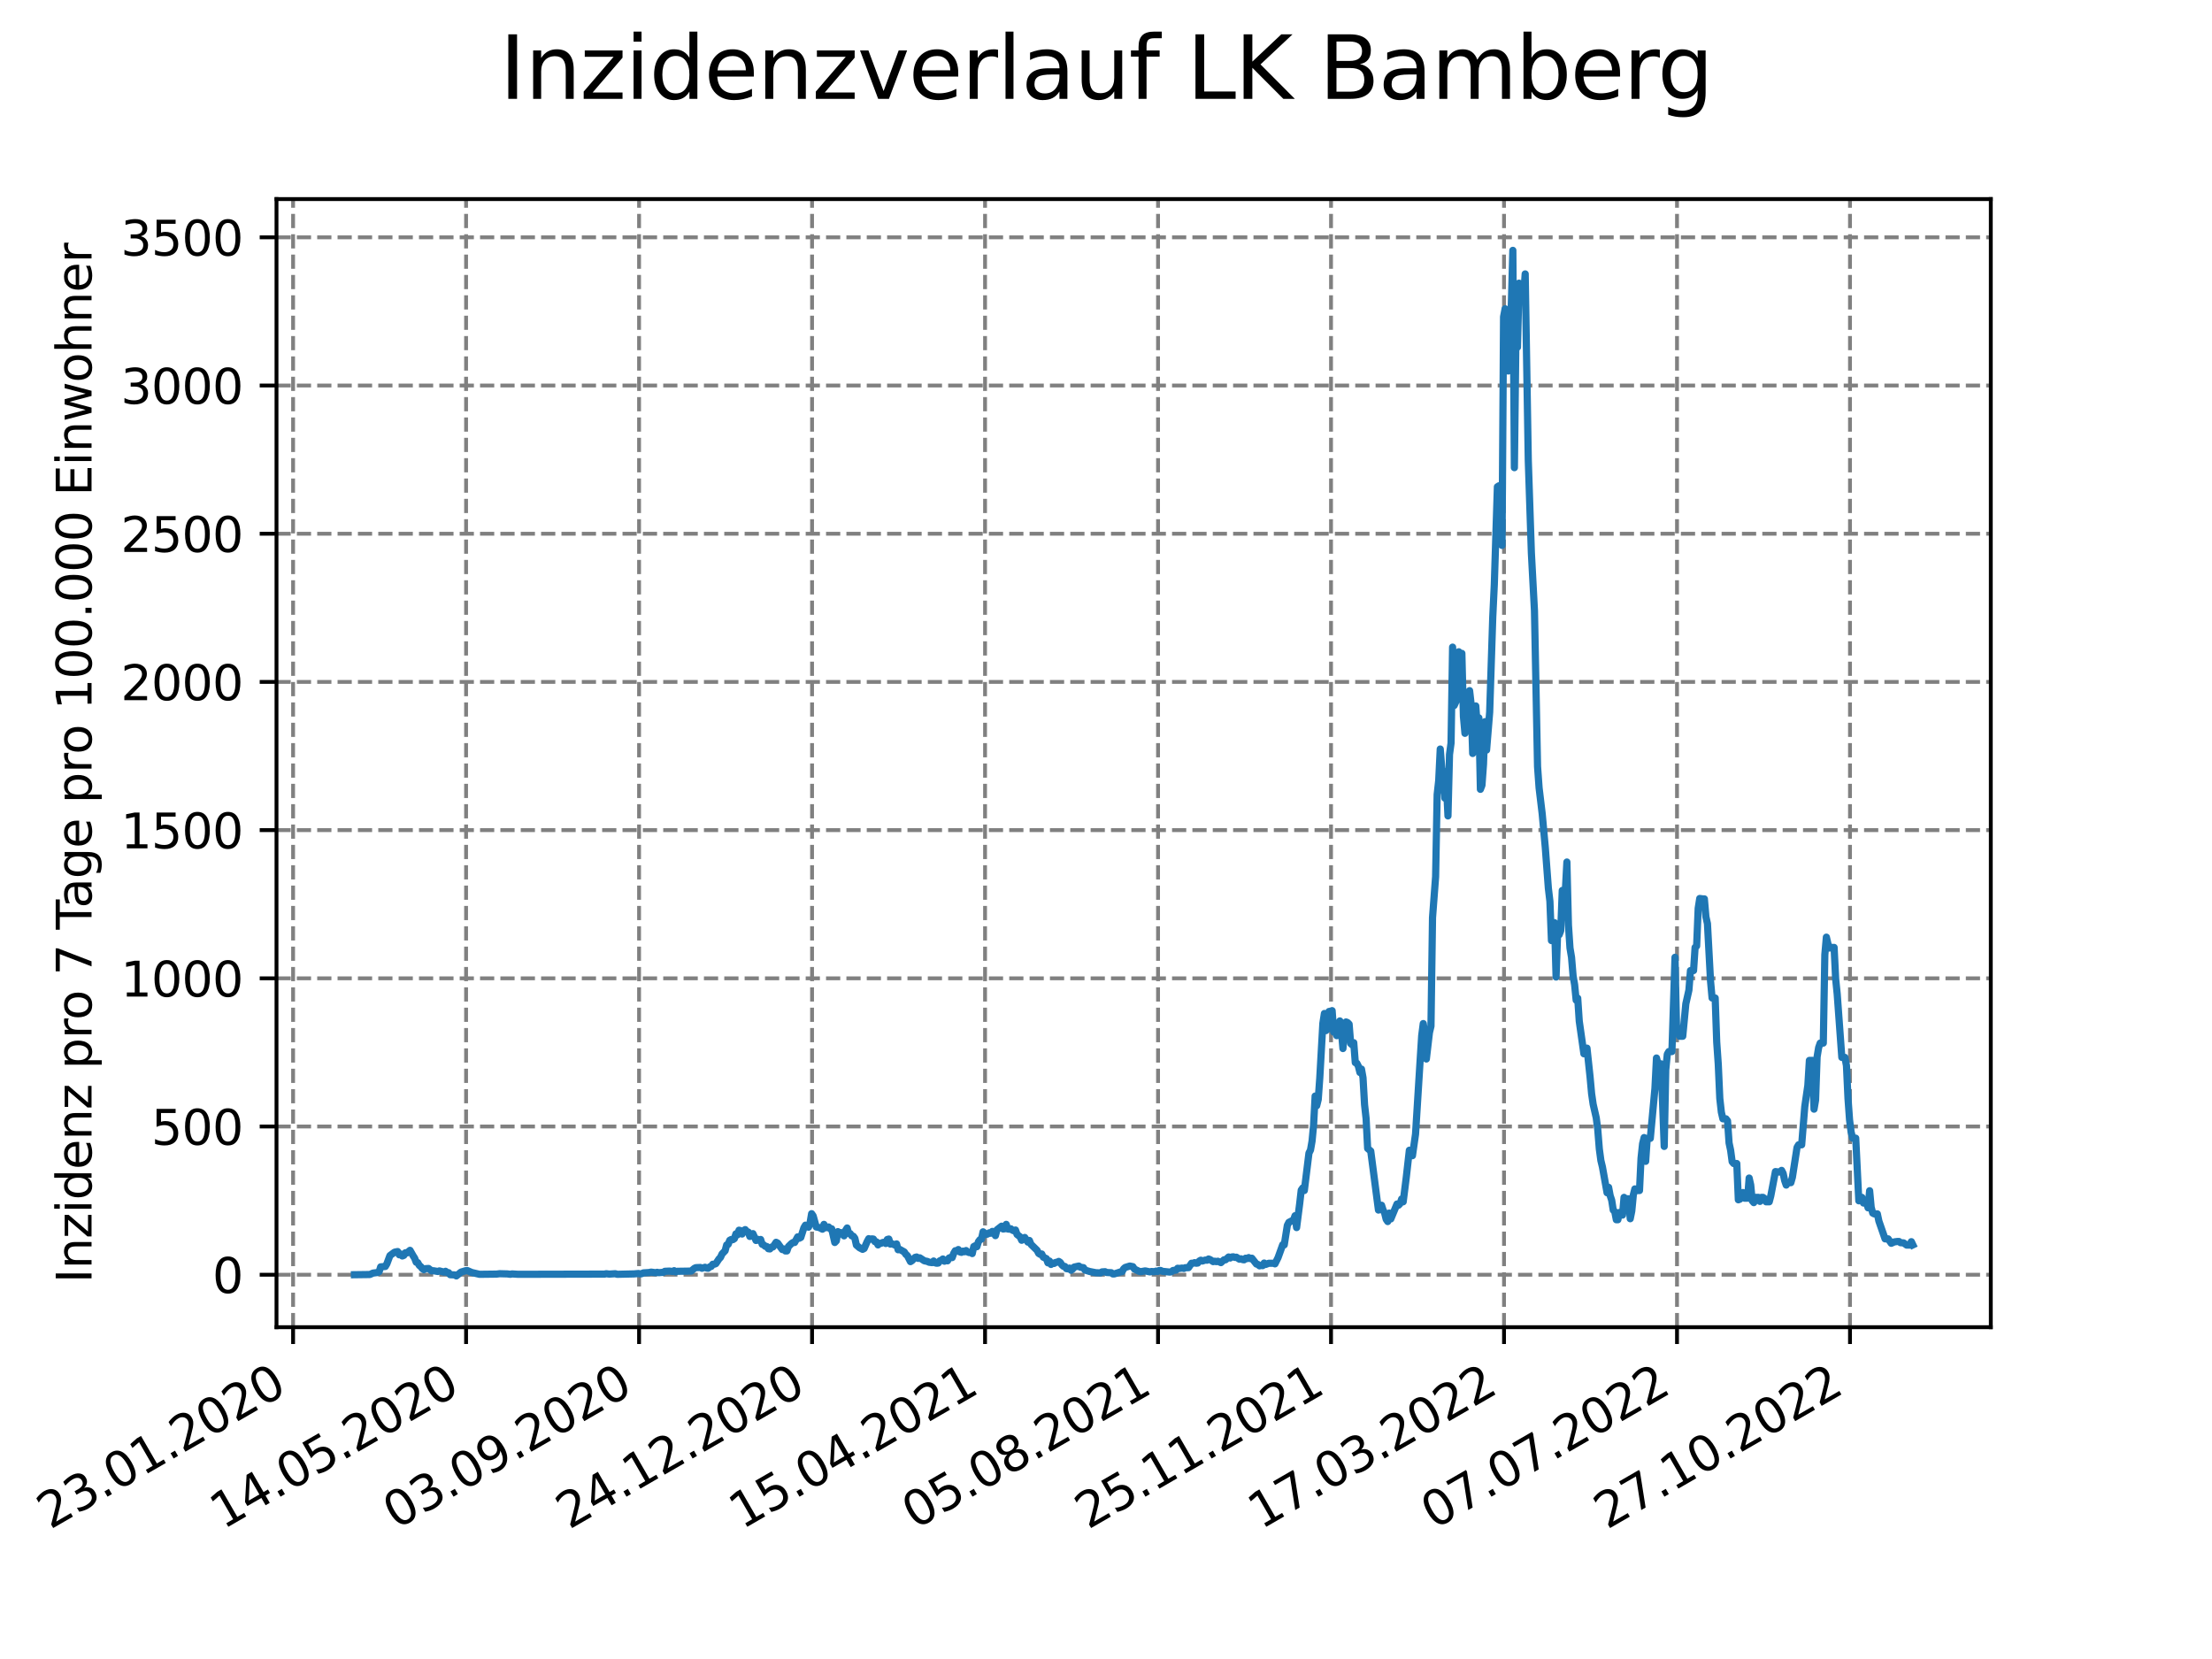 <?xml version="1.0" encoding="utf-8" standalone="no"?>
<!DOCTYPE svg PUBLIC "-//W3C//DTD SVG 1.1//EN"
  "http://www.w3.org/Graphics/SVG/1.1/DTD/svg11.dtd">
<svg xmlns:xlink="http://www.w3.org/1999/xlink" width="460.8pt" height="345.6pt" viewBox="0 0 460.8 345.6" xmlns="http://www.w3.org/2000/svg" version="1.1">
 <defs>
  <style type="text/css">*{stroke-linejoin: round; stroke-linecap: butt}</style>
 </defs>
 <g id="figure_1">
  <g id="patch_1">
   <path d="M 0 345.6 
L 460.8 345.6 
L 460.8 0 
L 0 0 
z
" style="fill: #ffffff"/>
  </g>
  <g id="axes_1">
   <g id="patch_2">
    <path d="M 57.6 276.48 
L 414.72 276.48 
L 414.72 41.472 
L 57.6 41.472 
z
" style="fill: #ffffff"/>
   </g>
   <g id="matplotlib.axis_1">
    <g id="xtick_1">
     <g id="line2d_1">
      <path d="M 61.056 276.48 
L 61.056 41.472 
" clip-path="url(#p82d9b5ba48)" style="fill: none; stroke-dasharray: 2.96,1.28; stroke-dashoffset: 0; stroke: #808080; stroke-width: 0.8"/>
     </g>
     <g id="line2d_2">
      <defs>
       <path id="m45dce00698" d="M 0 0 
L 0 3.5 
" style="stroke: #000000; stroke-width: 0.8"/>
      </defs>
      <g>
       <use xlink:href="#m45dce00698" x="61.056" y="276.48" style="stroke: #000000; stroke-width: 0.8"/>
      </g>
     </g>
     <g id="text_1">
      <!-- 23.01.2020 -->
      <g transform="translate(10.431 318.689) rotate(-30) scale(0.1 -0.1)">
       <defs>
        <path id="DejaVuSans-32" d="M 1228 531 
L 3431 531 
L 3431 0 
L 469 0 
L 469 531 
Q 828 903 1448 1529 
Q 2069 2156 2228 2338 
Q 2531 2678 2651 2914 
Q 2772 3150 2772 3378 
Q 2772 3750 2511 3984 
Q 2250 4219 1831 4219 
Q 1534 4219 1204 4116 
Q 875 4013 500 3803 
L 500 4441 
Q 881 4594 1212 4672 
Q 1544 4750 1819 4750 
Q 2544 4750 2975 4387 
Q 3406 4025 3406 3419 
Q 3406 3131 3298 2873 
Q 3191 2616 2906 2266 
Q 2828 2175 2409 1742 
Q 1991 1309 1228 531 
z
" transform="scale(0.016)"/>
        <path id="DejaVuSans-33" d="M 2597 2516 
Q 3050 2419 3304 2112 
Q 3559 1806 3559 1356 
Q 3559 666 3084 287 
Q 2609 -91 1734 -91 
Q 1441 -91 1130 -33 
Q 819 25 488 141 
L 488 750 
Q 750 597 1062 519 
Q 1375 441 1716 441 
Q 2309 441 2620 675 
Q 2931 909 2931 1356 
Q 2931 1769 2642 2001 
Q 2353 2234 1838 2234 
L 1294 2234 
L 1294 2753 
L 1863 2753 
Q 2328 2753 2575 2939 
Q 2822 3125 2822 3475 
Q 2822 3834 2567 4026 
Q 2313 4219 1838 4219 
Q 1578 4219 1281 4162 
Q 984 4106 628 3988 
L 628 4550 
Q 988 4650 1302 4700 
Q 1616 4750 1894 4750 
Q 2613 4750 3031 4423 
Q 3450 4097 3450 3541 
Q 3450 3153 3228 2886 
Q 3006 2619 2597 2516 
z
" transform="scale(0.016)"/>
        <path id="DejaVuSans-2e" d="M 684 794 
L 1344 794 
L 1344 0 
L 684 0 
L 684 794 
z
" transform="scale(0.016)"/>
        <path id="DejaVuSans-30" d="M 2034 4250 
Q 1547 4250 1301 3770 
Q 1056 3291 1056 2328 
Q 1056 1369 1301 889 
Q 1547 409 2034 409 
Q 2525 409 2770 889 
Q 3016 1369 3016 2328 
Q 3016 3291 2770 3770 
Q 2525 4250 2034 4250 
z
M 2034 4750 
Q 2819 4750 3233 4129 
Q 3647 3509 3647 2328 
Q 3647 1150 3233 529 
Q 2819 -91 2034 -91 
Q 1250 -91 836 529 
Q 422 1150 422 2328 
Q 422 3509 836 4129 
Q 1250 4750 2034 4750 
z
" transform="scale(0.016)"/>
        <path id="DejaVuSans-31" d="M 794 531 
L 1825 531 
L 1825 4091 
L 703 3866 
L 703 4441 
L 1819 4666 
L 2450 4666 
L 2450 531 
L 3481 531 
L 3481 0 
L 794 0 
L 794 531 
z
" transform="scale(0.016)"/>
       </defs>
       <use xlink:href="#DejaVuSans-32"/>
       <use xlink:href="#DejaVuSans-33" x="63.623"/>
       <use xlink:href="#DejaVuSans-2e" x="127.246"/>
       <use xlink:href="#DejaVuSans-30" x="159.033"/>
       <use xlink:href="#DejaVuSans-31" x="222.656"/>
       <use xlink:href="#DejaVuSans-2e" x="286.279"/>
       <use xlink:href="#DejaVuSans-32" x="318.066"/>
       <use xlink:href="#DejaVuSans-30" x="381.689"/>
       <use xlink:href="#DejaVuSans-32" x="445.312"/>
       <use xlink:href="#DejaVuSans-30" x="508.936"/>
      </g>
     </g>
    </g>
    <g id="xtick_2">
     <g id="line2d_3">
      <path d="M 97.093 276.48 
L 97.093 41.472 
" clip-path="url(#p82d9b5ba48)" style="fill: none; stroke-dasharray: 2.96,1.28; stroke-dashoffset: 0; stroke: #808080; stroke-width: 0.8"/>
     </g>
     <g id="line2d_4">
      <g>
       <use xlink:href="#m45dce00698" x="97.093" y="276.48" style="stroke: #000000; stroke-width: 0.8"/>
      </g>
     </g>
     <g id="text_2">
      <!-- 14.05.2020 -->
      <g transform="translate(46.468 318.689) rotate(-30) scale(0.1 -0.1)">
       <defs>
        <path id="DejaVuSans-34" d="M 2419 4116 
L 825 1625 
L 2419 1625 
L 2419 4116 
z
M 2253 4666 
L 3047 4666 
L 3047 1625 
L 3713 1625 
L 3713 1100 
L 3047 1100 
L 3047 0 
L 2419 0 
L 2419 1100 
L 313 1100 
L 313 1709 
L 2253 4666 
z
" transform="scale(0.016)"/>
        <path id="DejaVuSans-35" d="M 691 4666 
L 3169 4666 
L 3169 4134 
L 1269 4134 
L 1269 2991 
Q 1406 3038 1543 3061 
Q 1681 3084 1819 3084 
Q 2600 3084 3056 2656 
Q 3513 2228 3513 1497 
Q 3513 744 3044 326 
Q 2575 -91 1722 -91 
Q 1428 -91 1123 -41 
Q 819 9 494 109 
L 494 744 
Q 775 591 1075 516 
Q 1375 441 1709 441 
Q 2250 441 2565 725 
Q 2881 1009 2881 1497 
Q 2881 1984 2565 2268 
Q 2250 2553 1709 2553 
Q 1456 2553 1204 2497 
Q 953 2441 691 2322 
L 691 4666 
z
" transform="scale(0.016)"/>
       </defs>
       <use xlink:href="#DejaVuSans-31"/>
       <use xlink:href="#DejaVuSans-34" x="63.623"/>
       <use xlink:href="#DejaVuSans-2e" x="127.246"/>
       <use xlink:href="#DejaVuSans-30" x="159.033"/>
       <use xlink:href="#DejaVuSans-35" x="222.656"/>
       <use xlink:href="#DejaVuSans-2e" x="286.279"/>
       <use xlink:href="#DejaVuSans-32" x="318.066"/>
       <use xlink:href="#DejaVuSans-30" x="381.689"/>
       <use xlink:href="#DejaVuSans-32" x="445.312"/>
       <use xlink:href="#DejaVuSans-30" x="508.936"/>
      </g>
     </g>
    </g>
    <g id="xtick_3">
     <g id="line2d_5">
      <path d="M 133.13 276.48 
L 133.13 41.472 
" clip-path="url(#p82d9b5ba48)" style="fill: none; stroke-dasharray: 2.96,1.28; stroke-dashoffset: 0; stroke: #808080; stroke-width: 0.8"/>
     </g>
     <g id="line2d_6">
      <g>
       <use xlink:href="#m45dce00698" x="133.13" y="276.48" style="stroke: #000000; stroke-width: 0.8"/>
      </g>
     </g>
     <g id="text_3">
      <!-- 03.09.2020 -->
      <g transform="translate(82.505 318.689) rotate(-30) scale(0.1 -0.1)">
       <defs>
        <path id="DejaVuSans-39" d="M 703 97 
L 703 672 
Q 941 559 1184 500 
Q 1428 441 1663 441 
Q 2288 441 2617 861 
Q 2947 1281 2994 2138 
Q 2813 1869 2534 1725 
Q 2256 1581 1919 1581 
Q 1219 1581 811 2004 
Q 403 2428 403 3163 
Q 403 3881 828 4315 
Q 1253 4750 1959 4750 
Q 2769 4750 3195 4129 
Q 3622 3509 3622 2328 
Q 3622 1225 3098 567 
Q 2575 -91 1691 -91 
Q 1453 -91 1209 -44 
Q 966 3 703 97 
z
M 1959 2075 
Q 2384 2075 2632 2365 
Q 2881 2656 2881 3163 
Q 2881 3666 2632 3958 
Q 2384 4250 1959 4250 
Q 1534 4250 1286 3958 
Q 1038 3666 1038 3163 
Q 1038 2656 1286 2365 
Q 1534 2075 1959 2075 
z
" transform="scale(0.016)"/>
       </defs>
       <use xlink:href="#DejaVuSans-30"/>
       <use xlink:href="#DejaVuSans-33" x="63.623"/>
       <use xlink:href="#DejaVuSans-2e" x="127.246"/>
       <use xlink:href="#DejaVuSans-30" x="159.033"/>
       <use xlink:href="#DejaVuSans-39" x="222.656"/>
       <use xlink:href="#DejaVuSans-2e" x="286.279"/>
       <use xlink:href="#DejaVuSans-32" x="318.066"/>
       <use xlink:href="#DejaVuSans-30" x="381.689"/>
       <use xlink:href="#DejaVuSans-32" x="445.312"/>
       <use xlink:href="#DejaVuSans-30" x="508.936"/>
      </g>
     </g>
    </g>
    <g id="xtick_4">
     <g id="line2d_7">
      <path d="M 169.167 276.48 
L 169.167 41.472 
" clip-path="url(#p82d9b5ba48)" style="fill: none; stroke-dasharray: 2.96,1.28; stroke-dashoffset: 0; stroke: #808080; stroke-width: 0.8"/>
     </g>
     <g id="line2d_8">
      <g>
       <use xlink:href="#m45dce00698" x="169.167" y="276.48" style="stroke: #000000; stroke-width: 0.8"/>
      </g>
     </g>
     <g id="text_4">
      <!-- 24.12.2020 -->
      <g transform="translate(118.542 318.689) rotate(-30) scale(0.1 -0.1)">
       <use xlink:href="#DejaVuSans-32"/>
       <use xlink:href="#DejaVuSans-34" x="63.623"/>
       <use xlink:href="#DejaVuSans-2e" x="127.246"/>
       <use xlink:href="#DejaVuSans-31" x="159.033"/>
       <use xlink:href="#DejaVuSans-32" x="222.656"/>
       <use xlink:href="#DejaVuSans-2e" x="286.279"/>
       <use xlink:href="#DejaVuSans-32" x="318.066"/>
       <use xlink:href="#DejaVuSans-30" x="381.689"/>
       <use xlink:href="#DejaVuSans-32" x="445.312"/>
       <use xlink:href="#DejaVuSans-30" x="508.936"/>
      </g>
     </g>
    </g>
    <g id="xtick_5">
     <g id="line2d_9">
      <path d="M 205.204 276.48 
L 205.204 41.472 
" clip-path="url(#p82d9b5ba48)" style="fill: none; stroke-dasharray: 2.96,1.28; stroke-dashoffset: 0; stroke: #808080; stroke-width: 0.8"/>
     </g>
     <g id="line2d_10">
      <g>
       <use xlink:href="#m45dce00698" x="205.204" y="276.48" style="stroke: #000000; stroke-width: 0.8"/>
      </g>
     </g>
     <g id="text_5">
      <!-- 15.04.2021 -->
      <g transform="translate(154.579 318.689) rotate(-30) scale(0.1 -0.1)">
       <use xlink:href="#DejaVuSans-31"/>
       <use xlink:href="#DejaVuSans-35" x="63.623"/>
       <use xlink:href="#DejaVuSans-2e" x="127.246"/>
       <use xlink:href="#DejaVuSans-30" x="159.033"/>
       <use xlink:href="#DejaVuSans-34" x="222.656"/>
       <use xlink:href="#DejaVuSans-2e" x="286.279"/>
       <use xlink:href="#DejaVuSans-32" x="318.066"/>
       <use xlink:href="#DejaVuSans-30" x="381.689"/>
       <use xlink:href="#DejaVuSans-32" x="445.312"/>
       <use xlink:href="#DejaVuSans-31" x="508.936"/>
      </g>
     </g>
    </g>
    <g id="xtick_6">
     <g id="line2d_11">
      <path d="M 241.241 276.48 
L 241.241 41.472 
" clip-path="url(#p82d9b5ba48)" style="fill: none; stroke-dasharray: 2.96,1.28; stroke-dashoffset: 0; stroke: #808080; stroke-width: 0.8"/>
     </g>
     <g id="line2d_12">
      <g>
       <use xlink:href="#m45dce00698" x="241.241" y="276.48" style="stroke: #000000; stroke-width: 0.8"/>
      </g>
     </g>
     <g id="text_6">
      <!-- 05.08.2021 -->
      <g transform="translate(190.616 318.689) rotate(-30) scale(0.1 -0.1)">
       <defs>
        <path id="DejaVuSans-38" d="M 2034 2216 
Q 1584 2216 1326 1975 
Q 1069 1734 1069 1313 
Q 1069 891 1326 650 
Q 1584 409 2034 409 
Q 2484 409 2743 651 
Q 3003 894 3003 1313 
Q 3003 1734 2745 1975 
Q 2488 2216 2034 2216 
z
M 1403 2484 
Q 997 2584 770 2862 
Q 544 3141 544 3541 
Q 544 4100 942 4425 
Q 1341 4750 2034 4750 
Q 2731 4750 3128 4425 
Q 3525 4100 3525 3541 
Q 3525 3141 3298 2862 
Q 3072 2584 2669 2484 
Q 3125 2378 3379 2068 
Q 3634 1759 3634 1313 
Q 3634 634 3220 271 
Q 2806 -91 2034 -91 
Q 1263 -91 848 271 
Q 434 634 434 1313 
Q 434 1759 690 2068 
Q 947 2378 1403 2484 
z
M 1172 3481 
Q 1172 3119 1398 2916 
Q 1625 2713 2034 2713 
Q 2441 2713 2670 2916 
Q 2900 3119 2900 3481 
Q 2900 3844 2670 4047 
Q 2441 4250 2034 4250 
Q 1625 4250 1398 4047 
Q 1172 3844 1172 3481 
z
" transform="scale(0.016)"/>
       </defs>
       <use xlink:href="#DejaVuSans-30"/>
       <use xlink:href="#DejaVuSans-35" x="63.623"/>
       <use xlink:href="#DejaVuSans-2e" x="127.246"/>
       <use xlink:href="#DejaVuSans-30" x="159.033"/>
       <use xlink:href="#DejaVuSans-38" x="222.656"/>
       <use xlink:href="#DejaVuSans-2e" x="286.279"/>
       <use xlink:href="#DejaVuSans-32" x="318.066"/>
       <use xlink:href="#DejaVuSans-30" x="381.689"/>
       <use xlink:href="#DejaVuSans-32" x="445.312"/>
       <use xlink:href="#DejaVuSans-31" x="508.936"/>
      </g>
     </g>
    </g>
    <g id="xtick_7">
     <g id="line2d_13">
      <path d="M 277.278 276.48 
L 277.278 41.472 
" clip-path="url(#p82d9b5ba48)" style="fill: none; stroke-dasharray: 2.96,1.28; stroke-dashoffset: 0; stroke: #808080; stroke-width: 0.8"/>
     </g>
     <g id="line2d_14">
      <g>
       <use xlink:href="#m45dce00698" x="277.278" y="276.48" style="stroke: #000000; stroke-width: 0.8"/>
      </g>
     </g>
     <g id="text_7">
      <!-- 25.11.2021 -->
      <g transform="translate(226.653 318.689) rotate(-30) scale(0.1 -0.1)">
       <use xlink:href="#DejaVuSans-32"/>
       <use xlink:href="#DejaVuSans-35" x="63.623"/>
       <use xlink:href="#DejaVuSans-2e" x="127.246"/>
       <use xlink:href="#DejaVuSans-31" x="159.033"/>
       <use xlink:href="#DejaVuSans-31" x="222.656"/>
       <use xlink:href="#DejaVuSans-2e" x="286.279"/>
       <use xlink:href="#DejaVuSans-32" x="318.066"/>
       <use xlink:href="#DejaVuSans-30" x="381.689"/>
       <use xlink:href="#DejaVuSans-32" x="445.312"/>
       <use xlink:href="#DejaVuSans-31" x="508.936"/>
      </g>
     </g>
    </g>
    <g id="xtick_8">
     <g id="line2d_15">
      <path d="M 313.315 276.48 
L 313.315 41.472 
" clip-path="url(#p82d9b5ba48)" style="fill: none; stroke-dasharray: 2.96,1.28; stroke-dashoffset: 0; stroke: #808080; stroke-width: 0.8"/>
     </g>
     <g id="line2d_16">
      <g>
       <use xlink:href="#m45dce00698" x="313.315" y="276.48" style="stroke: #000000; stroke-width: 0.8"/>
      </g>
     </g>
     <g id="text_8">
      <!-- 17.03.2022 -->
      <g transform="translate(262.69 318.689) rotate(-30) scale(0.1 -0.1)">
       <defs>
        <path id="DejaVuSans-37" d="M 525 4666 
L 3525 4666 
L 3525 4397 
L 1831 0 
L 1172 0 
L 2766 4134 
L 525 4134 
L 525 4666 
z
" transform="scale(0.016)"/>
       </defs>
       <use xlink:href="#DejaVuSans-31"/>
       <use xlink:href="#DejaVuSans-37" x="63.623"/>
       <use xlink:href="#DejaVuSans-2e" x="127.246"/>
       <use xlink:href="#DejaVuSans-30" x="159.033"/>
       <use xlink:href="#DejaVuSans-33" x="222.656"/>
       <use xlink:href="#DejaVuSans-2e" x="286.279"/>
       <use xlink:href="#DejaVuSans-32" x="318.066"/>
       <use xlink:href="#DejaVuSans-30" x="381.689"/>
       <use xlink:href="#DejaVuSans-32" x="445.312"/>
       <use xlink:href="#DejaVuSans-32" x="508.936"/>
      </g>
     </g>
    </g>
    <g id="xtick_9">
     <g id="line2d_17">
      <path d="M 349.352 276.48 
L 349.352 41.472 
" clip-path="url(#p82d9b5ba48)" style="fill: none; stroke-dasharray: 2.96,1.28; stroke-dashoffset: 0; stroke: #808080; stroke-width: 0.8"/>
     </g>
     <g id="line2d_18">
      <g>
       <use xlink:href="#m45dce00698" x="349.352" y="276.48" style="stroke: #000000; stroke-width: 0.8"/>
      </g>
     </g>
     <g id="text_9">
      <!-- 07.07.2022 -->
      <g transform="translate(298.727 318.689) rotate(-30) scale(0.1 -0.1)">
       <use xlink:href="#DejaVuSans-30"/>
       <use xlink:href="#DejaVuSans-37" x="63.623"/>
       <use xlink:href="#DejaVuSans-2e" x="127.246"/>
       <use xlink:href="#DejaVuSans-30" x="159.033"/>
       <use xlink:href="#DejaVuSans-37" x="222.656"/>
       <use xlink:href="#DejaVuSans-2e" x="286.279"/>
       <use xlink:href="#DejaVuSans-32" x="318.066"/>
       <use xlink:href="#DejaVuSans-30" x="381.689"/>
       <use xlink:href="#DejaVuSans-32" x="445.312"/>
       <use xlink:href="#DejaVuSans-32" x="508.936"/>
      </g>
     </g>
    </g>
    <g id="xtick_10">
     <g id="line2d_19">
      <path d="M 385.389 276.48 
L 385.389 41.472 
" clip-path="url(#p82d9b5ba48)" style="fill: none; stroke-dasharray: 2.96,1.28; stroke-dashoffset: 0; stroke: #808080; stroke-width: 0.8"/>
     </g>
     <g id="line2d_20">
      <g>
       <use xlink:href="#m45dce00698" x="385.389" y="276.48" style="stroke: #000000; stroke-width: 0.8"/>
      </g>
     </g>
     <g id="text_10">
      <!-- 27.10.2022 -->
      <g transform="translate(334.764 318.689) rotate(-30) scale(0.1 -0.1)">
       <use xlink:href="#DejaVuSans-32"/>
       <use xlink:href="#DejaVuSans-37" x="63.623"/>
       <use xlink:href="#DejaVuSans-2e" x="127.246"/>
       <use xlink:href="#DejaVuSans-31" x="159.033"/>
       <use xlink:href="#DejaVuSans-30" x="222.656"/>
       <use xlink:href="#DejaVuSans-2e" x="286.279"/>
       <use xlink:href="#DejaVuSans-32" x="318.066"/>
       <use xlink:href="#DejaVuSans-30" x="381.689"/>
       <use xlink:href="#DejaVuSans-32" x="445.312"/>
       <use xlink:href="#DejaVuSans-32" x="508.936"/>
      </g>
     </g>
    </g>
   </g>
   <g id="matplotlib.axis_2">
    <g id="ytick_1">
     <g id="line2d_21">
      <path d="M 57.6 265.546 
L 414.72 265.546 
" clip-path="url(#p82d9b5ba48)" style="fill: none; stroke-dasharray: 2.96,1.28; stroke-dashoffset: 0; stroke: #808080; stroke-width: 0.8"/>
     </g>
     <g id="line2d_22">
      <defs>
       <path id="mb3794b64c0" d="M 0 0 
L -3.5 0 
" style="stroke: #000000; stroke-width: 0.8"/>
      </defs>
      <g>
       <use xlink:href="#mb3794b64c0" x="57.6" y="265.546" style="stroke: #000000; stroke-width: 0.8"/>
      </g>
     </g>
     <g id="text_11">
      <!-- 0 -->
      <g transform="translate(44.237 269.345) scale(0.1 -0.1)">
       <use xlink:href="#DejaVuSans-30"/>
      </g>
     </g>
    </g>
    <g id="ytick_2">
     <g id="line2d_23">
      <path d="M 57.6 234.674 
L 414.72 234.674 
" clip-path="url(#p82d9b5ba48)" style="fill: none; stroke-dasharray: 2.96,1.28; stroke-dashoffset: 0; stroke: #808080; stroke-width: 0.8"/>
     </g>
     <g id="line2d_24">
      <g>
       <use xlink:href="#mb3794b64c0" x="57.6" y="234.674" style="stroke: #000000; stroke-width: 0.8"/>
      </g>
     </g>
     <g id="text_12">
      <!-- 500 -->
      <g transform="translate(31.512 238.473) scale(0.1 -0.1)">
       <use xlink:href="#DejaVuSans-35"/>
       <use xlink:href="#DejaVuSans-30" x="63.623"/>
       <use xlink:href="#DejaVuSans-30" x="127.246"/>
      </g>
     </g>
    </g>
    <g id="ytick_3">
     <g id="line2d_25">
      <path d="M 57.6 203.801 
L 414.72 203.801 
" clip-path="url(#p82d9b5ba48)" style="fill: none; stroke-dasharray: 2.96,1.28; stroke-dashoffset: 0; stroke: #808080; stroke-width: 0.8"/>
     </g>
     <g id="line2d_26">
      <g>
       <use xlink:href="#mb3794b64c0" x="57.6" y="203.801" style="stroke: #000000; stroke-width: 0.8"/>
      </g>
     </g>
     <g id="text_13">
      <!-- 1000 -->
      <g transform="translate(25.15 207.601) scale(0.1 -0.1)">
       <use xlink:href="#DejaVuSans-31"/>
       <use xlink:href="#DejaVuSans-30" x="63.623"/>
       <use xlink:href="#DejaVuSans-30" x="127.246"/>
       <use xlink:href="#DejaVuSans-30" x="190.869"/>
      </g>
     </g>
    </g>
    <g id="ytick_4">
     <g id="line2d_27">
      <path d="M 57.6 172.929 
L 414.72 172.929 
" clip-path="url(#p82d9b5ba48)" style="fill: none; stroke-dasharray: 2.96,1.28; stroke-dashoffset: 0; stroke: #808080; stroke-width: 0.8"/>
     </g>
     <g id="line2d_28">
      <g>
       <use xlink:href="#mb3794b64c0" x="57.6" y="172.929" style="stroke: #000000; stroke-width: 0.8"/>
      </g>
     </g>
     <g id="text_14">
      <!-- 1500 -->
      <g transform="translate(25.15 176.728) scale(0.1 -0.1)">
       <use xlink:href="#DejaVuSans-31"/>
       <use xlink:href="#DejaVuSans-35" x="63.623"/>
       <use xlink:href="#DejaVuSans-30" x="127.246"/>
       <use xlink:href="#DejaVuSans-30" x="190.869"/>
      </g>
     </g>
    </g>
    <g id="ytick_5">
     <g id="line2d_29">
      <path d="M 57.6 142.057 
L 414.72 142.057 
" clip-path="url(#p82d9b5ba48)" style="fill: none; stroke-dasharray: 2.96,1.28; stroke-dashoffset: 0; stroke: #808080; stroke-width: 0.8"/>
     </g>
     <g id="line2d_30">
      <g>
       <use xlink:href="#mb3794b64c0" x="57.6" y="142.057" style="stroke: #000000; stroke-width: 0.8"/>
      </g>
     </g>
     <g id="text_15">
      <!-- 2000 -->
      <g transform="translate(25.15 145.856) scale(0.1 -0.1)">
       <use xlink:href="#DejaVuSans-32"/>
       <use xlink:href="#DejaVuSans-30" x="63.623"/>
       <use xlink:href="#DejaVuSans-30" x="127.246"/>
       <use xlink:href="#DejaVuSans-30" x="190.869"/>
      </g>
     </g>
    </g>
    <g id="ytick_6">
     <g id="line2d_31">
      <path d="M 57.6 111.184 
L 414.72 111.184 
" clip-path="url(#p82d9b5ba48)" style="fill: none; stroke-dasharray: 2.96,1.28; stroke-dashoffset: 0; stroke: #808080; stroke-width: 0.8"/>
     </g>
     <g id="line2d_32">
      <g>
       <use xlink:href="#mb3794b64c0" x="57.6" y="111.184" style="stroke: #000000; stroke-width: 0.8"/>
      </g>
     </g>
     <g id="text_16">
      <!-- 2500 -->
      <g transform="translate(25.15 114.983) scale(0.1 -0.1)">
       <use xlink:href="#DejaVuSans-32"/>
       <use xlink:href="#DejaVuSans-35" x="63.623"/>
       <use xlink:href="#DejaVuSans-30" x="127.246"/>
       <use xlink:href="#DejaVuSans-30" x="190.869"/>
      </g>
     </g>
    </g>
    <g id="ytick_7">
     <g id="line2d_33">
      <path d="M 57.6 80.312 
L 414.72 80.312 
" clip-path="url(#p82d9b5ba48)" style="fill: none; stroke-dasharray: 2.96,1.28; stroke-dashoffset: 0; stroke: #808080; stroke-width: 0.8"/>
     </g>
     <g id="line2d_34">
      <g>
       <use xlink:href="#mb3794b64c0" x="57.6" y="80.312" style="stroke: #000000; stroke-width: 0.8"/>
      </g>
     </g>
     <g id="text_17">
      <!-- 3000 -->
      <g transform="translate(25.15 84.111) scale(0.1 -0.1)">
       <use xlink:href="#DejaVuSans-33"/>
       <use xlink:href="#DejaVuSans-30" x="63.623"/>
       <use xlink:href="#DejaVuSans-30" x="127.246"/>
       <use xlink:href="#DejaVuSans-30" x="190.869"/>
      </g>
     </g>
    </g>
    <g id="ytick_8">
     <g id="line2d_35">
      <path d="M 57.6 49.439 
L 414.72 49.439 
" clip-path="url(#p82d9b5ba48)" style="fill: none; stroke-dasharray: 2.96,1.28; stroke-dashoffset: 0; stroke: #808080; stroke-width: 0.8"/>
     </g>
     <g id="line2d_36">
      <g>
       <use xlink:href="#mb3794b64c0" x="57.6" y="49.439" style="stroke: #000000; stroke-width: 0.8"/>
      </g>
     </g>
     <g id="text_18">
      <!-- 3500 -->
      <g transform="translate(25.15 53.239) scale(0.1 -0.1)">
       <use xlink:href="#DejaVuSans-33"/>
       <use xlink:href="#DejaVuSans-35" x="63.623"/>
       <use xlink:href="#DejaVuSans-30" x="127.246"/>
       <use xlink:href="#DejaVuSans-30" x="190.869"/>
      </g>
     </g>
    </g>
    <g id="text_19">
     <!-- Inzidenz pro 7 Tage pro 100.000 Einwohner -->
     <g transform="translate(19.07 267.301) rotate(-90) scale(0.1 -0.1)">
      <defs>
       <path id="DejaVuSans-49" d="M 628 4666 
L 1259 4666 
L 1259 0 
L 628 0 
L 628 4666 
z
" transform="scale(0.016)"/>
       <path id="DejaVuSans-6e" d="M 3513 2113 
L 3513 0 
L 2938 0 
L 2938 2094 
Q 2938 2591 2744 2837 
Q 2550 3084 2163 3084 
Q 1697 3084 1428 2787 
Q 1159 2491 1159 1978 
L 1159 0 
L 581 0 
L 581 3500 
L 1159 3500 
L 1159 2956 
Q 1366 3272 1645 3428 
Q 1925 3584 2291 3584 
Q 2894 3584 3203 3211 
Q 3513 2838 3513 2113 
z
" transform="scale(0.016)"/>
       <path id="DejaVuSans-7a" d="M 353 3500 
L 3084 3500 
L 3084 2975 
L 922 459 
L 3084 459 
L 3084 0 
L 275 0 
L 275 525 
L 2438 3041 
L 353 3041 
L 353 3500 
z
" transform="scale(0.016)"/>
       <path id="DejaVuSans-69" d="M 603 3500 
L 1178 3500 
L 1178 0 
L 603 0 
L 603 3500 
z
M 603 4863 
L 1178 4863 
L 1178 4134 
L 603 4134 
L 603 4863 
z
" transform="scale(0.016)"/>
       <path id="DejaVuSans-64" d="M 2906 2969 
L 2906 4863 
L 3481 4863 
L 3481 0 
L 2906 0 
L 2906 525 
Q 2725 213 2448 61 
Q 2172 -91 1784 -91 
Q 1150 -91 751 415 
Q 353 922 353 1747 
Q 353 2572 751 3078 
Q 1150 3584 1784 3584 
Q 2172 3584 2448 3432 
Q 2725 3281 2906 2969 
z
M 947 1747 
Q 947 1113 1208 752 
Q 1469 391 1925 391 
Q 2381 391 2643 752 
Q 2906 1113 2906 1747 
Q 2906 2381 2643 2742 
Q 2381 3103 1925 3103 
Q 1469 3103 1208 2742 
Q 947 2381 947 1747 
z
" transform="scale(0.016)"/>
       <path id="DejaVuSans-65" d="M 3597 1894 
L 3597 1613 
L 953 1613 
Q 991 1019 1311 708 
Q 1631 397 2203 397 
Q 2534 397 2845 478 
Q 3156 559 3463 722 
L 3463 178 
Q 3153 47 2828 -22 
Q 2503 -91 2169 -91 
Q 1331 -91 842 396 
Q 353 884 353 1716 
Q 353 2575 817 3079 
Q 1281 3584 2069 3584 
Q 2775 3584 3186 3129 
Q 3597 2675 3597 1894 
z
M 3022 2063 
Q 3016 2534 2758 2815 
Q 2500 3097 2075 3097 
Q 1594 3097 1305 2825 
Q 1016 2553 972 2059 
L 3022 2063 
z
" transform="scale(0.016)"/>
       <path id="DejaVuSans-20" transform="scale(0.016)"/>
       <path id="DejaVuSans-70" d="M 1159 525 
L 1159 -1331 
L 581 -1331 
L 581 3500 
L 1159 3500 
L 1159 2969 
Q 1341 3281 1617 3432 
Q 1894 3584 2278 3584 
Q 2916 3584 3314 3078 
Q 3713 2572 3713 1747 
Q 3713 922 3314 415 
Q 2916 -91 2278 -91 
Q 1894 -91 1617 61 
Q 1341 213 1159 525 
z
M 3116 1747 
Q 3116 2381 2855 2742 
Q 2594 3103 2138 3103 
Q 1681 3103 1420 2742 
Q 1159 2381 1159 1747 
Q 1159 1113 1420 752 
Q 1681 391 2138 391 
Q 2594 391 2855 752 
Q 3116 1113 3116 1747 
z
" transform="scale(0.016)"/>
       <path id="DejaVuSans-72" d="M 2631 2963 
Q 2534 3019 2420 3045 
Q 2306 3072 2169 3072 
Q 1681 3072 1420 2755 
Q 1159 2438 1159 1844 
L 1159 0 
L 581 0 
L 581 3500 
L 1159 3500 
L 1159 2956 
Q 1341 3275 1631 3429 
Q 1922 3584 2338 3584 
Q 2397 3584 2469 3576 
Q 2541 3569 2628 3553 
L 2631 2963 
z
" transform="scale(0.016)"/>
       <path id="DejaVuSans-6f" d="M 1959 3097 
Q 1497 3097 1228 2736 
Q 959 2375 959 1747 
Q 959 1119 1226 758 
Q 1494 397 1959 397 
Q 2419 397 2687 759 
Q 2956 1122 2956 1747 
Q 2956 2369 2687 2733 
Q 2419 3097 1959 3097 
z
M 1959 3584 
Q 2709 3584 3137 3096 
Q 3566 2609 3566 1747 
Q 3566 888 3137 398 
Q 2709 -91 1959 -91 
Q 1206 -91 779 398 
Q 353 888 353 1747 
Q 353 2609 779 3096 
Q 1206 3584 1959 3584 
z
" transform="scale(0.016)"/>
       <path id="DejaVuSans-54" d="M -19 4666 
L 3928 4666 
L 3928 4134 
L 2272 4134 
L 2272 0 
L 1638 0 
L 1638 4134 
L -19 4134 
L -19 4666 
z
" transform="scale(0.016)"/>
       <path id="DejaVuSans-61" d="M 2194 1759 
Q 1497 1759 1228 1600 
Q 959 1441 959 1056 
Q 959 750 1161 570 
Q 1363 391 1709 391 
Q 2188 391 2477 730 
Q 2766 1069 2766 1631 
L 2766 1759 
L 2194 1759 
z
M 3341 1997 
L 3341 0 
L 2766 0 
L 2766 531 
Q 2569 213 2275 61 
Q 1981 -91 1556 -91 
Q 1019 -91 701 211 
Q 384 513 384 1019 
Q 384 1609 779 1909 
Q 1175 2209 1959 2209 
L 2766 2209 
L 2766 2266 
Q 2766 2663 2505 2880 
Q 2244 3097 1772 3097 
Q 1472 3097 1187 3025 
Q 903 2953 641 2809 
L 641 3341 
Q 956 3463 1253 3523 
Q 1550 3584 1831 3584 
Q 2591 3584 2966 3190 
Q 3341 2797 3341 1997 
z
" transform="scale(0.016)"/>
       <path id="DejaVuSans-67" d="M 2906 1791 
Q 2906 2416 2648 2759 
Q 2391 3103 1925 3103 
Q 1463 3103 1205 2759 
Q 947 2416 947 1791 
Q 947 1169 1205 825 
Q 1463 481 1925 481 
Q 2391 481 2648 825 
Q 2906 1169 2906 1791 
z
M 3481 434 
Q 3481 -459 3084 -895 
Q 2688 -1331 1869 -1331 
Q 1566 -1331 1297 -1286 
Q 1028 -1241 775 -1147 
L 775 -588 
Q 1028 -725 1275 -790 
Q 1522 -856 1778 -856 
Q 2344 -856 2625 -561 
Q 2906 -266 2906 331 
L 2906 616 
Q 2728 306 2450 153 
Q 2172 0 1784 0 
Q 1141 0 747 490 
Q 353 981 353 1791 
Q 353 2603 747 3093 
Q 1141 3584 1784 3584 
Q 2172 3584 2450 3431 
Q 2728 3278 2906 2969 
L 2906 3500 
L 3481 3500 
L 3481 434 
z
" transform="scale(0.016)"/>
       <path id="DejaVuSans-45" d="M 628 4666 
L 3578 4666 
L 3578 4134 
L 1259 4134 
L 1259 2753 
L 3481 2753 
L 3481 2222 
L 1259 2222 
L 1259 531 
L 3634 531 
L 3634 0 
L 628 0 
L 628 4666 
z
" transform="scale(0.016)"/>
       <path id="DejaVuSans-77" d="M 269 3500 
L 844 3500 
L 1563 769 
L 2278 3500 
L 2956 3500 
L 3675 769 
L 4391 3500 
L 4966 3500 
L 4050 0 
L 3372 0 
L 2619 2869 
L 1863 0 
L 1184 0 
L 269 3500 
z
" transform="scale(0.016)"/>
       <path id="DejaVuSans-68" d="M 3513 2113 
L 3513 0 
L 2938 0 
L 2938 2094 
Q 2938 2591 2744 2837 
Q 2550 3084 2163 3084 
Q 1697 3084 1428 2787 
Q 1159 2491 1159 1978 
L 1159 0 
L 581 0 
L 581 4863 
L 1159 4863 
L 1159 2956 
Q 1366 3272 1645 3428 
Q 1925 3584 2291 3584 
Q 2894 3584 3203 3211 
Q 3513 2838 3513 2113 
z
" transform="scale(0.016)"/>
      </defs>
      <use xlink:href="#DejaVuSans-49"/>
      <use xlink:href="#DejaVuSans-6e" x="29.492"/>
      <use xlink:href="#DejaVuSans-7a" x="92.871"/>
      <use xlink:href="#DejaVuSans-69" x="145.361"/>
      <use xlink:href="#DejaVuSans-64" x="173.145"/>
      <use xlink:href="#DejaVuSans-65" x="236.621"/>
      <use xlink:href="#DejaVuSans-6e" x="298.145"/>
      <use xlink:href="#DejaVuSans-7a" x="361.523"/>
      <use xlink:href="#DejaVuSans-20" x="414.014"/>
      <use xlink:href="#DejaVuSans-70" x="445.801"/>
      <use xlink:href="#DejaVuSans-72" x="509.277"/>
      <use xlink:href="#DejaVuSans-6f" x="548.141"/>
      <use xlink:href="#DejaVuSans-20" x="609.322"/>
      <use xlink:href="#DejaVuSans-37" x="641.109"/>
      <use xlink:href="#DejaVuSans-20" x="704.732"/>
      <use xlink:href="#DejaVuSans-54" x="736.52"/>
      <use xlink:href="#DejaVuSans-61" x="781.104"/>
      <use xlink:href="#DejaVuSans-67" x="842.383"/>
      <use xlink:href="#DejaVuSans-65" x="905.859"/>
      <use xlink:href="#DejaVuSans-20" x="967.383"/>
      <use xlink:href="#DejaVuSans-70" x="999.17"/>
      <use xlink:href="#DejaVuSans-72" x="1062.646"/>
      <use xlink:href="#DejaVuSans-6f" x="1101.51"/>
      <use xlink:href="#DejaVuSans-20" x="1162.691"/>
      <use xlink:href="#DejaVuSans-31" x="1194.479"/>
      <use xlink:href="#DejaVuSans-30" x="1258.102"/>
      <use xlink:href="#DejaVuSans-30" x="1321.725"/>
      <use xlink:href="#DejaVuSans-2e" x="1385.348"/>
      <use xlink:href="#DejaVuSans-30" x="1417.135"/>
      <use xlink:href="#DejaVuSans-30" x="1480.758"/>
      <use xlink:href="#DejaVuSans-30" x="1544.381"/>
      <use xlink:href="#DejaVuSans-20" x="1608.004"/>
      <use xlink:href="#DejaVuSans-45" x="1639.791"/>
      <use xlink:href="#DejaVuSans-69" x="1702.975"/>
      <use xlink:href="#DejaVuSans-6e" x="1730.758"/>
      <use xlink:href="#DejaVuSans-77" x="1794.137"/>
      <use xlink:href="#DejaVuSans-6f" x="1875.924"/>
      <use xlink:href="#DejaVuSans-68" x="1937.105"/>
      <use xlink:href="#DejaVuSans-6e" x="2000.484"/>
      <use xlink:href="#DejaVuSans-65" x="2063.863"/>
      <use xlink:href="#DejaVuSans-72" x="2125.387"/>
     </g>
    </g>
   </g>
   <g id="line2d_37">
    <path d="M 73.833 265.546 
L 77.05 265.504 
L 77.694 265.21 
L 78.337 265.127 
L 78.659 265.085 
L 78.981 264.917 
L 79.303 263.91 
L 80.268 263.826 
L 80.59 263.28 
L 81.233 261.56 
L 82.198 260.847 
L 82.842 260.721 
L 83.164 261.392 
L 83.485 261.225 
L 83.807 261.644 
L 84.129 261.518 
L 84.451 260.973 
L 84.773 261.015 
L 85.416 260.469 
L 86.06 261.602 
L 86.381 262.106 
L 86.703 262.945 
L 87.025 263.029 
L 87.347 263.616 
L 87.668 263.868 
L 87.99 264.287 
L 88.312 264.497 
L 88.634 264.287 
L 89.277 264.245 
L 89.921 264.749 
L 90.242 264.707 
L 91.208 264.875 
L 91.529 264.749 
L 92.173 264.917 
L 92.495 265.001 
L 92.816 264.833 
L 93.138 265.085 
L 93.46 265.127 
L 93.782 265.546 
L 94.747 265.588 
L 95.069 265.798 
L 96.034 265.001 
L 96.999 264.707 
L 97.321 264.665 
L 98.286 265.085 
L 99.895 265.462 
L 103.435 265.42 
L 104.078 265.336 
L 105.687 265.378 
L 106.33 265.462 
L 106.652 265.378 
L 107.939 265.462 
L 125.958 265.42 
L 126.279 265.336 
L 126.923 265.42 
L 128.21 265.336 
L 128.532 265.462 
L 132.071 265.378 
L 133.036 265.294 
L 133.358 265.378 
L 133.68 265.336 
L 134.002 265.168 
L 135.289 265.085 
L 135.61 265.001 
L 136.576 265.127 
L 136.897 265.043 
L 137.219 265.127 
L 138.184 265.043 
L 138.506 264.833 
L 139.472 264.791 
L 140.115 264.875 
L 140.437 264.707 
L 140.759 264.959 
L 141.08 264.833 
L 143.976 264.791 
L 144.62 264.245 
L 144.941 264.078 
L 145.907 264.036 
L 146.228 264.203 
L 146.872 263.994 
L 147.194 264.162 
L 147.515 264.203 
L 147.837 263.91 
L 148.159 263.826 
L 148.481 263.364 
L 148.803 263.364 
L 149.124 263.238 
L 149.768 262.273 
L 150.09 261.938 
L 150.411 261.225 
L 151.055 260.553 
L 151.377 259.336 
L 151.698 259.211 
L 152.02 258.371 
L 152.342 258.204 
L 152.664 258.246 
L 152.985 258.036 
L 153.307 257.029 
L 153.629 257.239 
L 153.951 256.274 
L 154.272 256.358 
L 154.594 257.071 
L 154.916 256.358 
L 155.238 256.148 
L 155.559 256.567 
L 155.881 256.651 
L 156.203 257.574 
L 156.846 256.987 
L 157.49 258.413 
L 157.812 258.162 
L 158.134 258.413 
L 158.455 258.204 
L 158.777 259.211 
L 159.099 259.336 
L 159.421 259.63 
L 159.742 259.672 
L 160.064 260.134 
L 160.386 260.176 
L 160.708 259.798 
L 161.029 259.756 
L 161.673 258.791 
L 161.995 258.959 
L 162.96 260.301 
L 163.282 260.176 
L 163.603 260.595 
L 163.925 260.595 
L 164.247 259.672 
L 164.89 259.043 
L 165.212 258.833 
L 165.534 258.833 
L 166.177 257.658 
L 166.499 257.952 
L 166.821 257.784 
L 167.465 255.77 
L 167.786 255.225 
L 168.108 255.518 
L 168.43 255.644 
L 168.752 254.721 
L 169.073 252.833 
L 169.395 253.295 
L 170.039 255.602 
L 170.682 255.728 
L 171.326 256.064 
L 171.647 255.057 
L 171.969 255.77 
L 172.613 255.602 
L 172.934 255.98 
L 173.256 255.98 
L 173.9 258.833 
L 174.221 258.497 
L 174.543 256.567 
L 174.865 256.987 
L 175.187 256.777 
L 175.83 257.448 
L 176.152 256.316 
L 176.474 255.812 
L 176.796 256.945 
L 177.117 256.987 
L 177.439 257.448 
L 177.761 257.532 
L 178.083 257.952 
L 178.404 259.378 
L 179.048 259.924 
L 179.691 260.26 
L 180.013 260.092 
L 180.657 258.623 
L 180.978 258.036 
L 181.3 258.162 
L 181.622 258.078 
L 181.944 258.12 
L 182.265 258.665 
L 182.587 258.707 
L 182.909 259.336 
L 183.231 259.001 
L 183.552 259.001 
L 183.874 258.833 
L 184.196 258.791 
L 184.518 259.043 
L 184.839 258.204 
L 185.161 258.12 
L 185.483 259.169 
L 185.805 259.085 
L 186.448 259.378 
L 186.77 259.127 
L 187.092 260.343 
L 187.414 260.26 
L 188.379 260.805 
L 188.701 261.308 
L 189.022 261.56 
L 189.666 262.819 
L 189.988 262.609 
L 190.631 261.938 
L 190.953 261.854 
L 191.275 262.148 
L 191.596 262.022 
L 192.562 262.651 
L 193.205 262.777 
L 193.527 262.945 
L 194.17 263.029 
L 194.492 262.693 
L 194.814 263.071 
L 195.136 263.155 
L 195.458 263.113 
L 195.779 262.651 
L 196.101 262.525 
L 196.423 262.273 
L 196.745 262.735 
L 197.066 262.567 
L 197.388 262.651 
L 197.71 262.064 
L 198.032 261.938 
L 198.353 261.98 
L 198.675 261.099 
L 198.997 260.553 
L 199.319 260.553 
L 199.64 260.301 
L 199.962 260.805 
L 200.284 260.889 
L 200.606 260.637 
L 200.927 260.763 
L 201.249 260.511 
L 201.571 260.805 
L 201.893 260.931 
L 202.214 260.847 
L 202.536 261.141 
L 202.858 259.672 
L 203.18 259.504 
L 203.501 259.714 
L 203.823 258.665 
L 204.145 258.246 
L 204.467 258.12 
L 204.789 256.609 
L 205.432 257.155 
L 205.754 257.071 
L 206.076 256.819 
L 206.397 256.903 
L 206.719 256.525 
L 207.041 256.735 
L 207.363 257.406 
L 207.684 256.19 
L 208.65 255.435 
L 208.971 256.022 
L 209.293 255.98 
L 209.615 255.057 
L 209.937 256.022 
L 210.258 256.064 
L 210.58 255.98 
L 210.902 256.274 
L 211.224 256.4 
L 211.545 256.232 
L 211.867 257.155 
L 212.511 257.658 
L 212.832 258.371 
L 213.476 257.784 
L 214.12 258.749 
L 214.441 258.413 
L 214.763 259.211 
L 216.05 260.469 
L 216.372 261.099 
L 216.694 261.308 
L 217.015 261.225 
L 217.337 261.896 
L 217.981 262.19 
L 218.302 263.071 
L 218.624 262.693 
L 218.946 263.406 
L 219.268 263.113 
L 219.589 263.197 
L 219.911 262.987 
L 220.233 262.945 
L 220.555 262.777 
L 220.876 262.987 
L 221.198 263.49 
L 221.52 263.784 
L 221.842 263.826 
L 222.163 264.287 
L 222.485 264.329 
L 222.807 264.162 
L 223.129 264.623 
L 223.451 264.371 
L 223.772 263.952 
L 224.738 263.742 
L 225.059 263.994 
L 225.703 264.078 
L 226.025 264.581 
L 226.99 264.875 
L 228.277 265.127 
L 229.242 265.168 
L 229.564 264.959 
L 230.207 264.917 
L 230.529 265.085 
L 231.494 265.127 
L 231.816 265.378 
L 232.138 265.378 
L 233.425 264.959 
L 233.747 264.917 
L 234.069 264.329 
L 234.39 264.036 
L 235.356 263.742 
L 235.999 263.868 
L 236.321 264.371 
L 237.286 264.833 
L 237.608 264.917 
L 238.573 264.749 
L 239.538 264.959 
L 239.86 264.875 
L 240.504 264.917 
L 240.826 264.791 
L 241.147 264.875 
L 241.469 264.665 
L 241.791 264.665 
L 242.113 264.833 
L 243.721 265.001 
L 244.043 264.917 
L 244.365 264.665 
L 245.008 264.581 
L 245.33 264.203 
L 245.652 264.245 
L 246.295 264.162 
L 246.617 264.245 
L 246.939 264.078 
L 247.582 264.078 
L 248.226 263.155 
L 248.548 263.155 
L 248.869 263.029 
L 249.191 263.155 
L 249.513 263.113 
L 249.835 262.693 
L 250.157 262.525 
L 250.478 262.693 
L 251.122 262.483 
L 251.444 262.525 
L 251.765 262.273 
L 252.087 262.399 
L 252.731 262.819 
L 253.052 262.735 
L 253.374 262.819 
L 253.696 262.735 
L 254.339 263.029 
L 254.983 262.441 
L 255.305 262.441 
L 255.948 261.854 
L 256.27 262.064 
L 256.592 261.854 
L 256.913 261.812 
L 257.235 261.938 
L 257.557 261.896 
L 258.2 262.315 
L 258.522 262.231 
L 258.844 262.399 
L 259.166 262.441 
L 259.488 262.106 
L 259.809 262.19 
L 260.131 261.98 
L 260.453 262.19 
L 260.775 262.106 
L 261.74 263.322 
L 262.062 263.406 
L 262.383 263.7 
L 262.705 263.616 
L 263.027 263.658 
L 263.349 263.113 
L 263.67 263.406 
L 264.314 263.155 
L 264.957 263.155 
L 265.279 263.155 
L 265.601 263.28 
L 266.244 261.98 
L 267.21 259.295 
L 267.531 259.336 
L 268.175 255.267 
L 268.497 254.637 
L 269.14 254.302 
L 269.462 254.134 
L 269.784 253.253 
L 270.106 255.728 
L 270.749 250.735 
L 271.071 247.924 
L 271.393 247.463 
L 271.714 248.008 
L 272.68 240.204 
L 273.001 239.575 
L 273.323 237.729 
L 273.645 234.372 
L 273.967 228.33 
L 274.288 230.344 
L 274.61 229.044 
L 274.932 224.596 
L 275.575 213.184 
L 275.897 211.128 
L 276.219 214.695 
L 276.541 214.401 
L 276.862 210.709 
L 277.184 212.051 
L 277.506 210.541 
L 277.828 214.988 
L 278.15 214.778 
L 278.471 215.743 
L 278.793 215.24 
L 279.115 212.681 
L 279.437 214.82 
L 279.758 218.429 
L 280.08 213.897 
L 280.402 212.89 
L 280.724 213.016 
L 281.045 213.352 
L 281.367 217.38 
L 281.689 217.673 
L 282.011 217.212 
L 282.332 221.366 
L 282.654 221.492 
L 282.976 222.121 
L 283.298 223.422 
L 283.619 222.708 
L 283.941 224.512 
L 284.263 230.135 
L 284.585 233.03 
L 284.906 239.239 
L 285.55 239.785 
L 286.837 249.644 
L 287.159 252.078 
L 287.481 251.239 
L 287.802 251.071 
L 288.124 252.078 
L 288.446 252.707 
L 288.768 254.008 
L 289.089 254.47 
L 289.411 252.707 
L 289.733 253.924 
L 291.02 250.819 
L 291.342 251.071 
L 291.663 250.735 
L 291.985 249.77 
L 292.307 250.358 
L 292.95 245.281 
L 293.594 239.617 
L 293.916 240.498 
L 294.237 240.75 
L 294.881 236.26 
L 295.846 220.778 
L 296.168 215.743 
L 296.49 213.226 
L 296.812 215.366 
L 297.133 220.61 
L 297.777 215.114 
L 298.099 213.771 
L 298.42 191.157 
L 299.064 182.64 
L 299.386 165.521 
L 299.707 162.626 
L 300.029 156.039 
L 300.351 160.067 
L 300.673 160.99 
L 300.994 166.276 
L 301.316 163.465 
L 301.638 169.969 
L 301.96 157.172 
L 302.281 154.78 
L 302.603 134.809 
L 302.925 146.976 
L 303.568 145.55 
L 303.89 135.774 
L 304.212 140.221 
L 304.534 136.11 
L 304.855 149.242 
L 305.177 152.766 
L 305.499 146.053 
L 305.821 145.802 
L 306.143 143.872 
L 306.464 146.683 
L 306.786 156.962 
L 307.43 147.06 
L 307.751 151.34 
L 308.073 149.536 
L 308.395 164.43 
L 308.717 163.591 
L 309.038 159.228 
L 309.36 150.333 
L 309.682 156.249 
L 310.325 148.361 
L 310.969 128.557 
L 311.291 121.76 
L 311.934 101.411 
L 312.256 101.202 
L 312.899 113.621 
L 313.221 66 
L 313.543 64.322 
L 313.865 66.839 
L 314.186 77.286 
L 314.508 72.209 
L 314.83 63.776 
L 315.152 52.154 
L 315.474 97.425 
L 315.795 70.196 
L 316.117 72.335 
L 316.439 58.993 
L 317.082 61.762 
L 317.404 61.552 
L 317.726 57.063 
L 318.369 95.873 
L 319.013 115.173 
L 319.656 127.215 
L 320.3 159.689 
L 320.622 164.137 
L 321.265 169.507 
L 321.909 176.514 
L 322.552 185.031 
L 322.874 187.758 
L 323.196 195.94 
L 323.517 192.248 
L 323.839 192.206 
L 324.161 203.534 
L 324.483 194.262 
L 324.805 194.723 
L 325.126 193.884 
L 325.448 185.493 
L 325.77 187.045 
L 326.092 185.535 
L 326.413 179.577 
L 326.735 192.709 
L 327.057 197.492 
L 327.379 199.422 
L 327.7 203.282 
L 328.022 205.128 
L 328.344 208.359 
L 328.666 207.939 
L 328.987 212.723 
L 329.953 219.52 
L 330.274 218.555 
L 330.596 218.345 
L 331.24 224.345 
L 331.561 227.827 
L 331.883 230.051 
L 332.527 232.862 
L 332.848 235.379 
L 333.17 239.365 
L 333.492 241.757 
L 333.814 243.099 
L 334.779 248.47 
L 335.101 247.337 
L 335.423 249.057 
L 335.744 250.022 
L 336.066 252.078 
L 336.388 252.414 
L 336.71 254.092 
L 337.031 254.092 
L 337.353 252.581 
L 337.675 252.581 
L 337.997 253.127 
L 338.318 249.435 
L 338.64 249.728 
L 339.284 249.728 
L 339.605 253.882 
L 339.927 252.288 
L 340.249 248.931 
L 340.571 247.673 
L 340.892 248.008 
L 341.536 248.008 
L 341.858 241.295 
L 342.179 238.274 
L 342.501 236.974 
L 342.823 241.924 
L 343.145 237.141 
L 343.788 237.141 
L 344.754 226.736 
L 345.075 220.401 
L 345.397 221.617 
L 346.041 221.617 
L 346.684 238.82 
L 347.006 222.876 
L 347.328 219.603 
L 347.649 219.058 
L 348.293 219.058 
L 348.936 199.422 
L 349.258 214.275 
L 349.58 214.149 
L 349.902 215.869 
L 350.545 215.869 
L 351.189 209.114 
L 351.832 206.261 
L 352.154 202.191 
L 352.798 202.191 
L 353.119 197.366 
L 353.441 197.073 
L 353.763 189.227 
L 354.085 187.171 
L 354.728 187.255 
L 355.05 187.255 
L 355.372 190.989 
L 355.693 192.416 
L 356.337 204.373 
L 356.659 207.898 
L 357.302 207.898 
L 357.624 217.086 
L 357.946 221.701 
L 358.267 228.834 
L 358.589 231.687 
L 358.911 233.072 
L 359.554 233.072 
L 359.876 233.491 
L 360.198 238.106 
L 360.52 239.617 
L 360.842 242.008 
L 361.163 242.386 
L 361.807 242.386 
L 362.129 249.938 
L 362.45 249.812 
L 362.772 248.763 
L 363.094 248.428 
L 363.416 249.603 
L 364.059 249.603 
L 364.381 245.407 
L 364.703 246.833 
L 365.024 250.148 
L 365.346 250.526 
L 365.668 249.435 
L 366.311 249.435 
L 366.633 250.274 
L 366.955 249.435 
L 367.277 249.435 
L 367.598 249.686 
L 367.92 250.358 
L 368.564 250.358 
L 368.885 249.141 
L 369.851 244.064 
L 370.494 244.148 
L 370.816 244.148 
L 371.138 243.812 
L 371.46 244.442 
L 371.781 245.952 
L 372.103 246.875 
L 372.425 246.372 
L 373.068 246.372 
L 373.39 245.239 
L 374.355 239.029 
L 374.677 238.484 
L 375.321 238.484 
L 375.964 230.554 
L 376.608 226.107 
L 376.929 220.904 
L 377.573 220.904 
L 377.895 231.058 
L 378.216 229.17 
L 378.538 220.149 
L 378.86 218.219 
L 379.182 217.296 
L 379.825 217.296 
L 380.147 198.877 
L 380.469 195.227 
L 380.791 196.611 
L 381.112 197.492 
L 381.434 197.366 
L 382.078 197.366 
L 382.399 203.912 
L 382.721 207.058 
L 383.686 220.275 
L 384.33 220.275 
L 384.652 221.995 
L 384.973 228.834 
L 385.295 233.281 
L 385.617 235.799 
L 385.939 237.099 
L 386.582 237.099 
L 387.226 250.148 
L 387.547 249.351 
L 387.869 249.435 
L 388.191 250.609 
L 388.835 250.609 
L 389.156 251.616 
L 389.478 248.05 
L 389.8 251.491 
L 390.122 252.707 
L 390.443 252.875 
L 391.087 252.875 
L 391.409 254.386 
L 392.696 258.078 
L 393.339 258.078 
L 393.983 259.001 
L 394.626 258.707 
L 395.27 258.623 
L 395.591 258.623 
L 395.913 258.875 
L 396.557 258.917 
L 397.2 259.378 
L 397.844 259.378 
L 398.166 258.665 
L 398.487 259.336 
L 398.487 259.336 
" clip-path="url(#p82d9b5ba48)" style="fill: none; stroke: #1f77b4; stroke-width: 1.5; stroke-linecap: square"/>
   </g>
   <g id="patch_3">
    <path d="M 57.6 276.48 
L 57.6 41.472 
" style="fill: none; stroke: #000000; stroke-width: 0.8; stroke-linejoin: miter; stroke-linecap: square"/>
   </g>
   <g id="patch_4">
    <path d="M 414.72 276.48 
L 414.72 41.472 
" style="fill: none; stroke: #000000; stroke-width: 0.8; stroke-linejoin: miter; stroke-linecap: square"/>
   </g>
   <g id="patch_5">
    <path d="M 57.6 276.48 
L 414.72 276.48 
" style="fill: none; stroke: #000000; stroke-width: 0.8; stroke-linejoin: miter; stroke-linecap: square"/>
   </g>
   <g id="patch_6">
    <path d="M 57.6 41.472 
L 414.72 41.472 
" style="fill: none; stroke: #000000; stroke-width: 0.8; stroke-linejoin: miter; stroke-linecap: square"/>
   </g>
  </g>
  <g id="text_20">
   <!-- Inzidenzverlauf LK Bamberg -->
   <g transform="translate(104.085 20.589) scale(0.18 -0.18)">
    <defs>
     <path id="DejaVuSans-76" d="M 191 3500 
L 800 3500 
L 1894 563 
L 2988 3500 
L 3597 3500 
L 2284 0 
L 1503 0 
L 191 3500 
z
" transform="scale(0.016)"/>
     <path id="DejaVuSans-6c" d="M 603 4863 
L 1178 4863 
L 1178 0 
L 603 0 
L 603 4863 
z
" transform="scale(0.016)"/>
     <path id="DejaVuSans-75" d="M 544 1381 
L 544 3500 
L 1119 3500 
L 1119 1403 
Q 1119 906 1312 657 
Q 1506 409 1894 409 
Q 2359 409 2629 706 
Q 2900 1003 2900 1516 
L 2900 3500 
L 3475 3500 
L 3475 0 
L 2900 0 
L 2900 538 
Q 2691 219 2414 64 
Q 2138 -91 1772 -91 
Q 1169 -91 856 284 
Q 544 659 544 1381 
z
M 1991 3584 
L 1991 3584 
z
" transform="scale(0.016)"/>
     <path id="DejaVuSans-66" d="M 2375 4863 
L 2375 4384 
L 1825 4384 
Q 1516 4384 1395 4259 
Q 1275 4134 1275 3809 
L 1275 3500 
L 2222 3500 
L 2222 3053 
L 1275 3053 
L 1275 0 
L 697 0 
L 697 3053 
L 147 3053 
L 147 3500 
L 697 3500 
L 697 3744 
Q 697 4328 969 4595 
Q 1241 4863 1831 4863 
L 2375 4863 
z
" transform="scale(0.016)"/>
     <path id="DejaVuSans-4c" d="M 628 4666 
L 1259 4666 
L 1259 531 
L 3531 531 
L 3531 0 
L 628 0 
L 628 4666 
z
" transform="scale(0.016)"/>
     <path id="DejaVuSans-4b" d="M 628 4666 
L 1259 4666 
L 1259 2694 
L 3353 4666 
L 4166 4666 
L 1850 2491 
L 4331 0 
L 3500 0 
L 1259 2247 
L 1259 0 
L 628 0 
L 628 4666 
z
" transform="scale(0.016)"/>
     <path id="DejaVuSans-42" d="M 1259 2228 
L 1259 519 
L 2272 519 
Q 2781 519 3026 730 
Q 3272 941 3272 1375 
Q 3272 1813 3026 2020 
Q 2781 2228 2272 2228 
L 1259 2228 
z
M 1259 4147 
L 1259 2741 
L 2194 2741 
Q 2656 2741 2882 2914 
Q 3109 3088 3109 3444 
Q 3109 3797 2882 3972 
Q 2656 4147 2194 4147 
L 1259 4147 
z
M 628 4666 
L 2241 4666 
Q 2963 4666 3353 4366 
Q 3744 4066 3744 3513 
Q 3744 3084 3544 2831 
Q 3344 2578 2956 2516 
Q 3422 2416 3680 2098 
Q 3938 1781 3938 1306 
Q 3938 681 3513 340 
Q 3088 0 2303 0 
L 628 0 
L 628 4666 
z
" transform="scale(0.016)"/>
     <path id="DejaVuSans-6d" d="M 3328 2828 
Q 3544 3216 3844 3400 
Q 4144 3584 4550 3584 
Q 5097 3584 5394 3201 
Q 5691 2819 5691 2113 
L 5691 0 
L 5113 0 
L 5113 2094 
Q 5113 2597 4934 2840 
Q 4756 3084 4391 3084 
Q 3944 3084 3684 2787 
Q 3425 2491 3425 1978 
L 3425 0 
L 2847 0 
L 2847 2094 
Q 2847 2600 2669 2842 
Q 2491 3084 2119 3084 
Q 1678 3084 1418 2786 
Q 1159 2488 1159 1978 
L 1159 0 
L 581 0 
L 581 3500 
L 1159 3500 
L 1159 2956 
Q 1356 3278 1631 3431 
Q 1906 3584 2284 3584 
Q 2666 3584 2933 3390 
Q 3200 3197 3328 2828 
z
" transform="scale(0.016)"/>
     <path id="DejaVuSans-62" d="M 3116 1747 
Q 3116 2381 2855 2742 
Q 2594 3103 2138 3103 
Q 1681 3103 1420 2742 
Q 1159 2381 1159 1747 
Q 1159 1113 1420 752 
Q 1681 391 2138 391 
Q 2594 391 2855 752 
Q 3116 1113 3116 1747 
z
M 1159 2969 
Q 1341 3281 1617 3432 
Q 1894 3584 2278 3584 
Q 2916 3584 3314 3078 
Q 3713 2572 3713 1747 
Q 3713 922 3314 415 
Q 2916 -91 2278 -91 
Q 1894 -91 1617 61 
Q 1341 213 1159 525 
L 1159 0 
L 581 0 
L 581 4863 
L 1159 4863 
L 1159 2969 
z
" transform="scale(0.016)"/>
    </defs>
    <use xlink:href="#DejaVuSans-49"/>
    <use xlink:href="#DejaVuSans-6e" x="29.492"/>
    <use xlink:href="#DejaVuSans-7a" x="92.871"/>
    <use xlink:href="#DejaVuSans-69" x="145.361"/>
    <use xlink:href="#DejaVuSans-64" x="173.145"/>
    <use xlink:href="#DejaVuSans-65" x="236.621"/>
    <use xlink:href="#DejaVuSans-6e" x="298.145"/>
    <use xlink:href="#DejaVuSans-7a" x="361.523"/>
    <use xlink:href="#DejaVuSans-76" x="414.014"/>
    <use xlink:href="#DejaVuSans-65" x="473.193"/>
    <use xlink:href="#DejaVuSans-72" x="534.717"/>
    <use xlink:href="#DejaVuSans-6c" x="575.83"/>
    <use xlink:href="#DejaVuSans-61" x="603.613"/>
    <use xlink:href="#DejaVuSans-75" x="664.893"/>
    <use xlink:href="#DejaVuSans-66" x="728.271"/>
    <use xlink:href="#DejaVuSans-20" x="763.477"/>
    <use xlink:href="#DejaVuSans-4c" x="795.264"/>
    <use xlink:href="#DejaVuSans-4b" x="850.977"/>
    <use xlink:href="#DejaVuSans-20" x="916.553"/>
    <use xlink:href="#DejaVuSans-42" x="948.34"/>
    <use xlink:href="#DejaVuSans-61" x="1016.943"/>
    <use xlink:href="#DejaVuSans-6d" x="1078.223"/>
    <use xlink:href="#DejaVuSans-62" x="1175.635"/>
    <use xlink:href="#DejaVuSans-65" x="1239.111"/>
    <use xlink:href="#DejaVuSans-72" x="1300.635"/>
    <use xlink:href="#DejaVuSans-67" x="1339.998"/>
   </g>
  </g>
 </g>
 <defs>
  <clipPath id="p82d9b5ba48">
   <rect x="57.6" y="41.472" width="357.12" height="235.008"/>
  </clipPath>
 </defs>
</svg>
